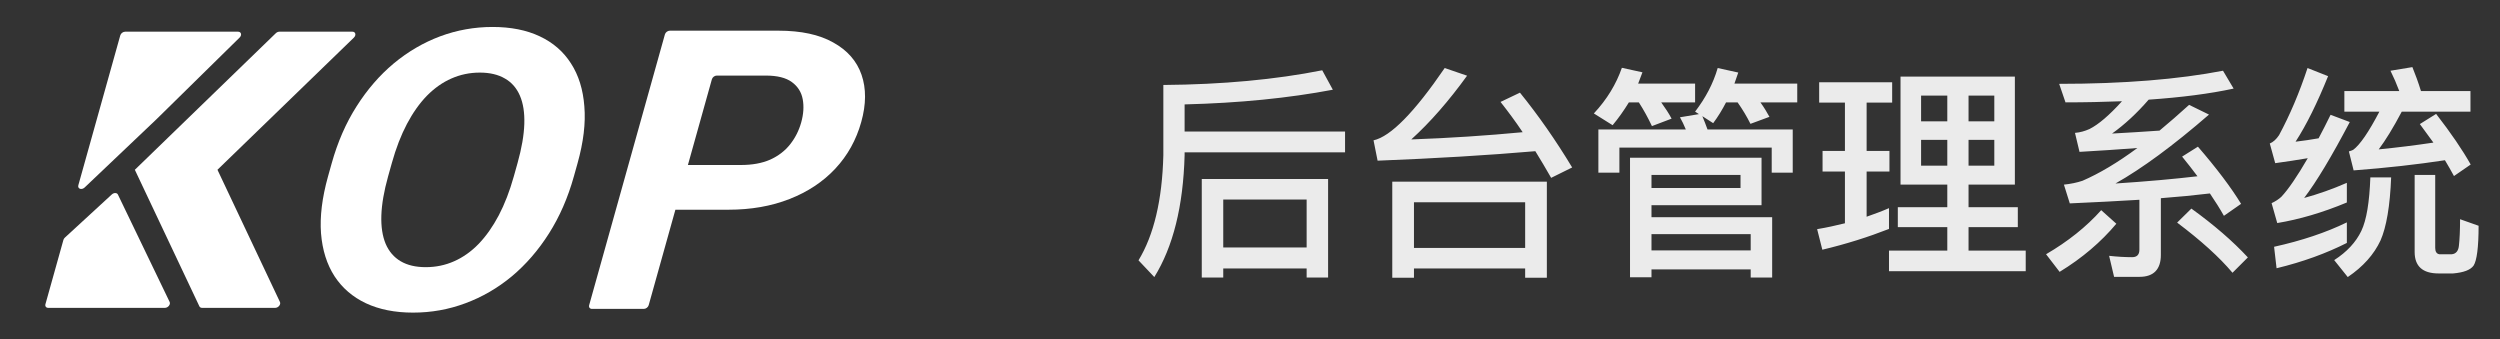 <svg width="177" height="24" viewBox="0 0 177 24" fill="none" xmlns="http://www.w3.org/2000/svg">
<rect x="0" y="0" width="177" height="24" fill="#333333" stroke="none"/>
<path d="M40.89 11.561L40.629 12.494C40.211 13.99 39.625 15.333 38.871 16.522C38.117 17.712 37.239 18.726 36.237 19.564C35.238 20.393 34.143 21.029 32.952 21.47C31.771 21.912 30.535 22.133 29.244 22.133C27.962 22.133 26.849 21.912 25.906 21.47C24.972 21.029 24.232 20.393 23.688 19.564C23.145 18.726 22.825 17.712 22.728 16.522C22.639 15.333 22.805 13.99 23.223 12.494L23.484 11.561C23.905 10.056 24.491 8.713 25.243 7.533C25.997 6.343 26.875 5.329 27.876 4.491C28.888 3.653 29.984 3.013 31.165 2.571C32.355 2.13 33.591 1.909 34.873 1.909C36.165 1.909 37.278 2.13 38.212 2.571C39.155 3.013 39.893 3.653 40.426 4.491C40.968 5.329 41.283 6.343 41.372 7.533C41.472 8.713 41.311 10.056 40.89 11.561ZM36.376 12.494L36.645 11.534C36.937 10.489 37.096 9.569 37.121 8.776C37.147 7.983 37.043 7.316 36.811 6.776C36.578 6.235 36.224 5.829 35.747 5.559C35.273 5.28 34.681 5.14 33.97 5.14C33.258 5.14 32.588 5.28 31.957 5.559C31.339 5.829 30.762 6.235 30.227 6.776C29.702 7.316 29.23 7.983 28.811 8.776C28.393 9.569 28.037 10.489 27.745 11.534L27.476 12.494C27.186 13.53 27.027 14.45 27 15.252C26.974 16.045 27.076 16.716 27.306 17.266C27.539 17.807 27.892 18.217 28.366 18.496C28.84 18.776 29.433 18.915 30.144 18.915C30.855 18.915 31.526 18.776 32.156 18.496C32.786 18.217 33.364 17.807 33.89 17.266C34.418 16.716 34.891 16.045 35.31 15.252C35.731 14.45 36.086 13.53 36.376 12.494Z" fill="white"/>
<path d="M51.569 14.848H46.629C46.479 14.848 46.389 14.731 46.43 14.586L47.169 11.945C47.209 11.8 47.364 11.682 47.515 11.682H52.454C53.26 11.682 53.951 11.556 54.527 11.304C55.106 11.042 55.577 10.681 55.94 10.221C56.303 9.761 56.565 9.243 56.726 8.666C56.89 8.079 56.926 7.534 56.833 7.029C56.74 6.523 56.484 6.118 56.064 5.811C55.644 5.504 55.031 5.351 54.226 5.351H50.747C50.597 5.351 50.442 5.469 50.401 5.614L45.927 21.607C45.886 21.752 45.731 21.87 45.581 21.87H41.911C41.761 21.87 41.672 21.752 41.712 21.607L47.076 2.434C47.117 2.289 47.272 2.172 47.422 2.172H55.115C56.717 2.172 58.011 2.451 58.997 3.01C59.995 3.561 60.662 4.323 60.998 5.297C61.334 6.271 61.327 7.385 60.976 8.639C60.621 9.91 60.008 11.011 59.14 11.94C58.271 12.869 57.19 13.586 55.897 14.091C54.613 14.596 53.17 14.848 51.569 14.848Z" fill="white"/>
<path d="M8.515 2.507C8.555 2.362 8.71 2.244 8.861 2.244H16.858C17.08 2.244 17.142 2.485 16.965 2.659L11.074 8.447L5.994 13.273C5.78 13.476 5.476 13.369 5.546 13.116L8.515 2.507Z" fill="white"/>
<path d="M25.057 2.661C25.236 2.487 25.175 2.244 24.953 2.244H19.778C19.691 2.244 19.597 2.284 19.527 2.352L9.547 12.021L14.117 21.689C14.15 21.757 14.22 21.797 14.308 21.797H19.482C19.705 21.797 19.902 21.554 19.82 21.38L15.396 12.02L25.057 2.661Z" fill="white"/>
<path d="M8.348 13.775C8.28 13.634 8.064 13.631 7.914 13.769L4.592 16.824C4.542 16.87 4.506 16.927 4.49 16.985L3.217 21.535C3.176 21.68 3.265 21.797 3.416 21.797H11.674C11.897 21.797 12.094 21.553 12.011 21.379L8.348 13.775Z" fill="white"/>
<path d="M83.87 10.784H95.23V9.312H83.87V7.392C87.742 7.296 91.246 6.944 94.365 6.352L93.614 4.976C90.317 5.632 86.558 5.984 82.365 6.016V10.992C82.285 14.16 81.694 16.64 80.606 18.432L81.725 19.616C83.053 17.472 83.773 14.608 83.87 10.992V10.784ZM94.029 12.672H85.085V19.648H86.606V19.008H92.51V19.648H94.029V12.672ZM86.606 17.52V14.128H92.51V17.52H86.606ZM109.517 12.864H98.573V19.664H100.109V19.008H107.981V19.664H109.517V12.864ZM100.109 17.552V14.32H107.981V17.552H100.109ZM97.534 11.376C101.629 11.216 105.357 10.992 108.701 10.704C109.069 11.296 109.437 11.92 109.821 12.592L111.309 11.856C110.141 9.92 108.909 8.16 107.613 6.56L106.237 7.216C106.765 7.888 107.293 8.592 107.805 9.36C105.261 9.6 102.637 9.776 99.918 9.872C101.261 8.656 102.573 7.152 103.869 5.36L102.285 4.816C100.141 7.952 98.462 9.664 97.246 9.936L97.534 11.376ZM124.717 11.168H115.405V19.632H116.925V19.072H123.949V19.648H125.469V15.376H116.925V14.528H124.717V11.168ZM116.925 17.728V16.576H123.949V17.728H116.925ZM116.925 13.312V12.384H123.229V13.312H116.925ZM126.925 9.168H120.893C120.765 8.832 120.653 8.512 120.525 8.224L121.293 8.72C121.629 8.272 121.933 7.776 122.205 7.248H123.021C123.373 7.744 123.677 8.256 123.933 8.768L125.277 8.272C125.101 7.952 124.893 7.6 124.637 7.248H127.245V5.92H122.797C122.893 5.664 122.973 5.408 123.069 5.136L121.613 4.816C121.293 5.92 120.749 6.944 120.013 7.904L120.285 8.08L118.941 8.304C119.085 8.56 119.229 8.848 119.357 9.168H113.165V12.224H114.653V10.448H125.437V12.224H126.925V9.168ZM115.325 7.248H116.029C116.381 7.792 116.685 8.352 116.957 8.928L118.349 8.4C118.157 8.032 117.901 7.648 117.613 7.248H120.013V5.92H115.981C116.077 5.664 116.189 5.392 116.285 5.12L114.829 4.8C114.429 5.952 113.773 7.04 112.845 8.032L114.173 8.864C114.589 8.368 114.973 7.824 115.325 7.248ZM134.557 5.424V13.072H137.869V14.672H134.365V16.08H137.869V17.744H133.741V19.2H143.421V17.744H139.373V16.08H142.861V14.672H139.373V13.072H142.653V5.424H134.557ZM141.197 11.728H139.373V9.904H141.197V11.728ZM137.869 11.728H136.013V9.904H137.869V11.728ZM136.013 8.592V6.768H137.869V8.592H136.013ZM139.373 6.768H141.197V8.592H139.373V6.768ZM129.037 10.688V12.144H130.621V15.808C129.981 15.968 129.325 16.112 128.653 16.224L129.021 17.68C130.701 17.28 132.269 16.784 133.741 16.208V14.736C133.229 14.96 132.701 15.152 132.157 15.344V12.144H133.773V10.688H132.157V7.264H133.965V5.824H128.797V7.264H130.621V10.688H129.037ZM151.485 19.6C152.477 19.6 152.989 19.072 152.989 18.048V14.032C154.253 13.936 155.405 13.824 156.461 13.696C156.829 14.24 157.165 14.768 157.453 15.28L158.669 14.432C157.965 13.28 156.941 11.92 155.613 10.384L154.493 11.088C154.877 11.552 155.229 12.016 155.581 12.48C153.933 12.672 151.997 12.848 149.773 12.992C151.645 11.936 153.853 10.32 156.397 8.112L154.989 7.424C154.269 8.08 153.565 8.688 152.893 9.248C151.773 9.328 150.653 9.392 149.533 9.456C150.429 8.816 151.293 8.016 152.125 7.056C154.429 6.896 156.445 6.64 158.141 6.272L157.389 5.008C154.237 5.616 150.365 5.936 145.789 5.936L146.237 7.248C147.645 7.248 148.973 7.216 150.237 7.168C149.341 8.16 148.573 8.816 147.933 9.136C147.613 9.28 147.277 9.376 146.909 9.408L147.229 10.752C148.669 10.672 150.045 10.576 151.325 10.48C149.917 11.52 148.621 12.288 147.437 12.8C147.053 12.928 146.605 13.024 146.125 13.072L146.541 14.4C148.301 14.32 149.933 14.24 151.469 14.144V17.68C151.469 18.032 151.293 18.208 150.957 18.208C150.445 18.208 149.901 18.176 149.325 18.112L149.677 19.6H151.485ZM155.149 14.768L154.141 15.76C155.821 17.024 157.133 18.208 158.061 19.312L159.149 18.224C158.077 17.072 156.749 15.92 155.149 14.768ZM148.765 14.88C147.709 16.064 146.397 17.104 144.861 18L145.821 19.248C147.421 18.272 148.749 17.136 149.837 15.84L148.765 14.88ZM166.157 15.744C164.685 16.464 162.957 17.04 161.005 17.472L161.181 18.992C163.037 18.544 164.701 17.936 166.157 17.2V15.744ZM163.373 4.816C162.797 6.56 162.125 8.144 161.357 9.568C161.165 9.856 160.941 10.064 160.701 10.16L161.085 11.552C161.885 11.44 162.653 11.328 163.389 11.2C162.637 12.496 162.013 13.408 161.517 13.936C161.325 14.112 161.101 14.256 160.829 14.384L161.229 15.792C162.781 15.536 164.429 15.056 166.157 14.336V12.944C165.133 13.392 164.125 13.744 163.133 14.016C164.013 12.864 165.085 11.072 166.365 8.64L165.005 8.128C164.717 8.72 164.429 9.28 164.157 9.792C163.613 9.888 163.069 9.968 162.525 10.032C163.293 8.848 164.061 7.296 164.829 5.392L163.373 4.816ZM166.637 12.064C168.957 11.888 171.117 11.648 173.101 11.344C173.325 11.728 173.549 12.096 173.741 12.464L174.925 11.648C174.349 10.624 173.533 9.424 172.477 8.064L171.325 8.784C171.645 9.216 171.965 9.648 172.285 10.096C171.005 10.288 169.709 10.448 168.413 10.576C168.893 9.936 169.437 9.056 170.045 7.904H174.909V6.448H171.405C171.213 5.824 171.005 5.264 170.797 4.752L169.245 5.008C169.469 5.456 169.677 5.936 169.869 6.448H165.981V7.904H168.461C167.709 9.344 167.085 10.256 166.605 10.608C166.541 10.64 166.429 10.688 166.301 10.72L166.637 12.064ZM167.821 12.56C167.757 14.32 167.549 15.584 167.181 16.352C166.797 17.152 166.157 17.84 165.261 18.416L166.221 19.616C167.309 18.88 168.077 18.016 168.541 17.024C168.957 16.08 169.213 14.592 169.293 12.56H167.821ZM173.677 19.36C174.413 19.296 174.909 19.12 175.133 18.8C175.357 18.448 175.485 17.52 175.485 15.984L174.173 15.52C174.173 16.32 174.141 16.944 174.093 17.376C174.061 17.76 173.885 17.968 173.597 18H172.701C172.509 17.968 172.413 17.808 172.413 17.552V12.384H170.957V17.84C170.957 18.848 171.517 19.36 172.653 19.36H173.677Z" fill="white" fill-opacity="0.9"/>
</svg>
